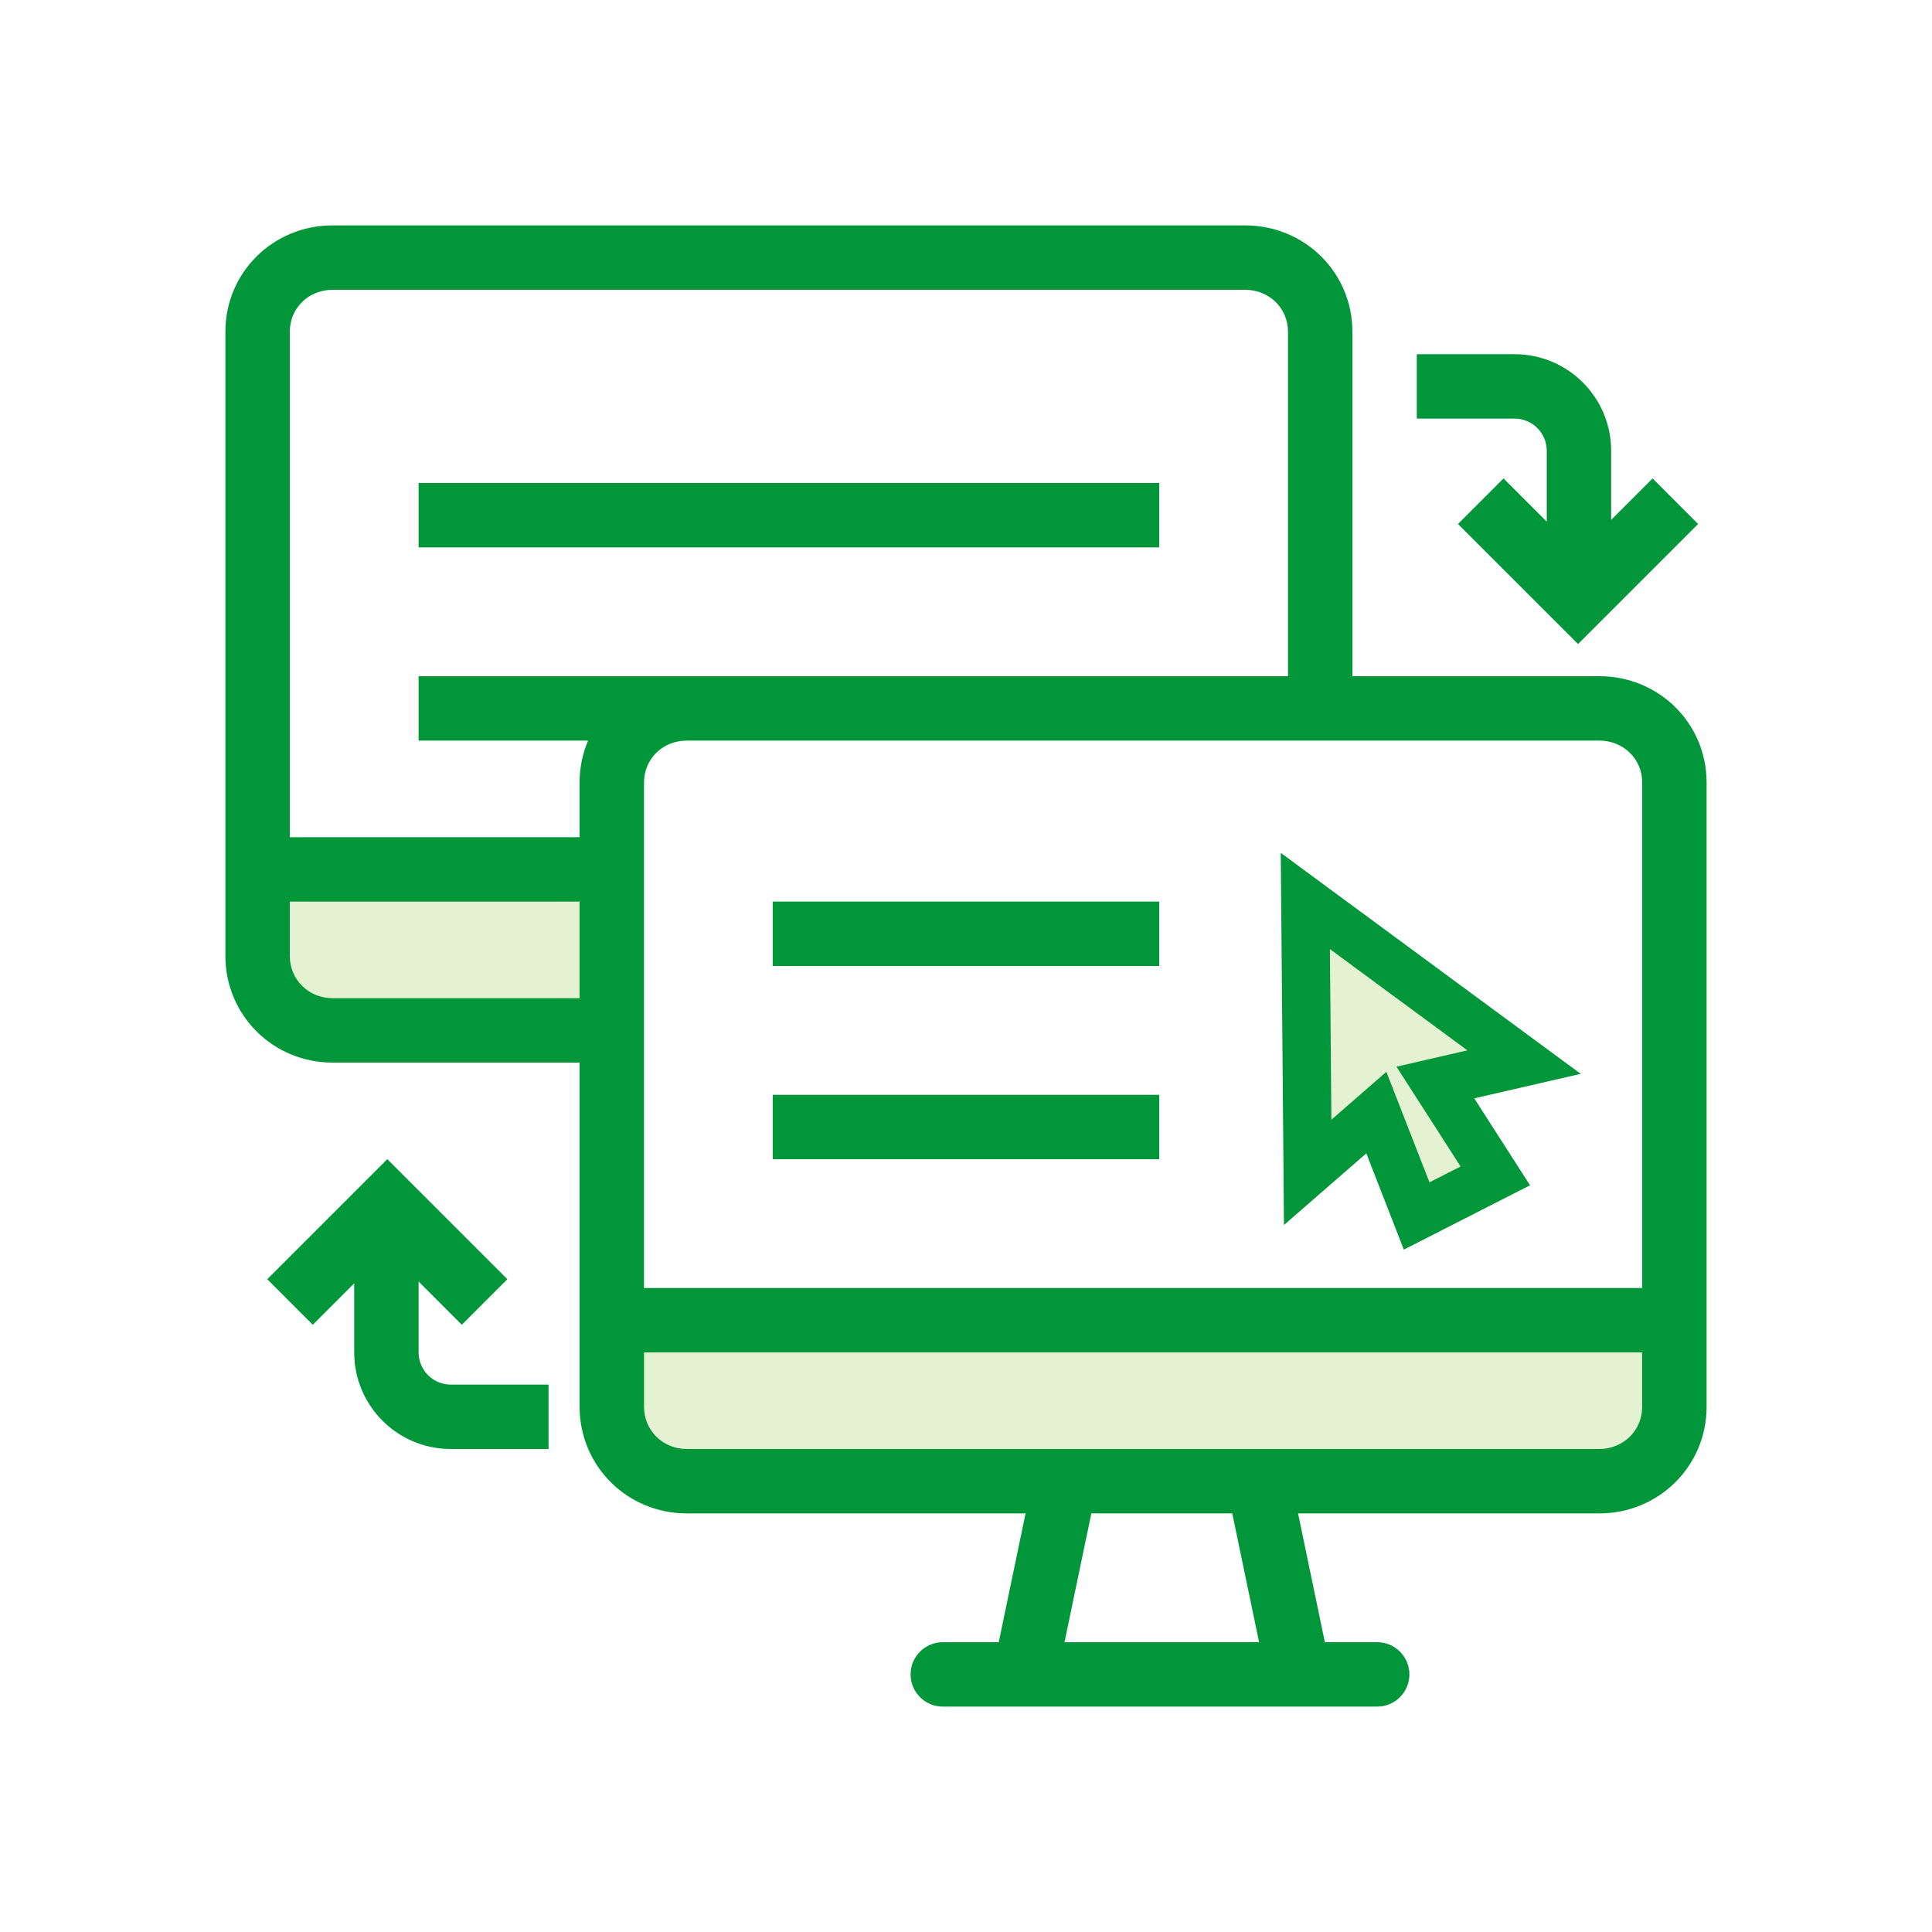 <svg width="60" height="60" viewBox="0 0 60 60" fill="none" xmlns="http://www.w3.org/2000/svg">
<g id="npi-screen-share">
<rect width="60" height="60" fill="white"/>
<g id="Screen Sharing">
<path id="Path 221" fill-rule="evenodd" clip-rule="evenodd" d="M8.642 27.2L18.701 27.2L18.684 32H11.642C9.985 32 8.642 30.657 8.642 29V27.2Z" fill="#E4F2D2"/>
<path id="Path 221_2" fill-rule="evenodd" clip-rule="evenodd" d="M19.642 41.4L52.642 41.4C52.642 44.051 50.493 46.2 47.842 46.2H22.642C20.985 46.2 19.642 44.857 19.642 43.2V41.4Z" fill="#E4F2D2"/>
<path id="Path 223" fill-rule="evenodd" clip-rule="evenodd" d="M40.547 36.455L40.474 28.027L47.268 33.031L44.513 33.665L46.375 36.564L43.931 37.809L42.68 34.599L40.547 36.455Z" fill="#E4F2D2"/>
<path id="Combined Shape" fill-rule="evenodd" clip-rule="evenodd" d="M42 10.303V21H49.667C51.52 21 53 22.463 53 24.303V43.688C53 45.528 51.519 47 49.667 47H40.312L41.145 51H42.77C43.322 51 43.77 51.448 43.77 52C43.77 52.552 43.322 53 42.77 53H29.279C28.727 53 28.279 52.552 28.279 52C28.279 51.448 28.727 51 29.279 51H31.017L31.85 47H21.329C19.478 47 18 45.528 18 43.688V33H10.329C8.478 33 7 31.528 7 29.688V10.303C7 8.464 8.477 7 10.329 7H38.667C40.52 7 42 8.464 42 10.303ZM40 10.303V21H36H21.329H13V23H18.264C18.094 23.399 18 23.839 18 24.303V26H9V10.303C9 9.572 9.578 9 10.329 9H38.667C39.42 9 40 9.573 40 10.303ZM21.329 23H36H49.667C50.42 23 51 23.573 51 24.303V40H20V24.303C20 23.572 20.578 23 21.329 23ZM9 28H18V31H10.329C9.581 31 9 30.422 9 29.688V28ZM33.059 51H39.102L38.269 47H33.893L33.059 51ZM20 43.688V42H51V43.688C51 44.421 50.417 45 49.667 45H21.329C20.581 45 20 44.422 20 43.688ZM14.342 41.142L15.757 39.727L12.028 35.999L8.3 39.727L9.714 41.142L11 39.856V42C11 43.657 12.343 45 14 45H17.036V43H14C13.448 43 13 42.552 13 42V39.799L14.342 41.142ZM45.279 16.273L46.693 14.858L48.036 16.201V14C48.036 13.448 47.588 13 47.036 13H44V11H47.036C48.693 11 50.036 12.343 50.036 14V16.144L51.322 14.858L52.736 16.273L49.008 20.001L45.279 16.273ZM36 17H13V15H36V17ZM24 30H36V28H24V30ZM36 36H24V34H36V36ZM39.875 38.044L39.775 26.487L49.091 33.349L45.784 34.11L47.517 36.81L43.597 38.808L42.432 35.818L39.875 38.044ZM43.055 33.287L44.393 36.719L45.36 36.226L43.369 33.127L45.572 32.62L41.301 29.474L41.347 34.774L43.055 33.287Z" fill="#009639"/>
</g>
</g>
</svg>
